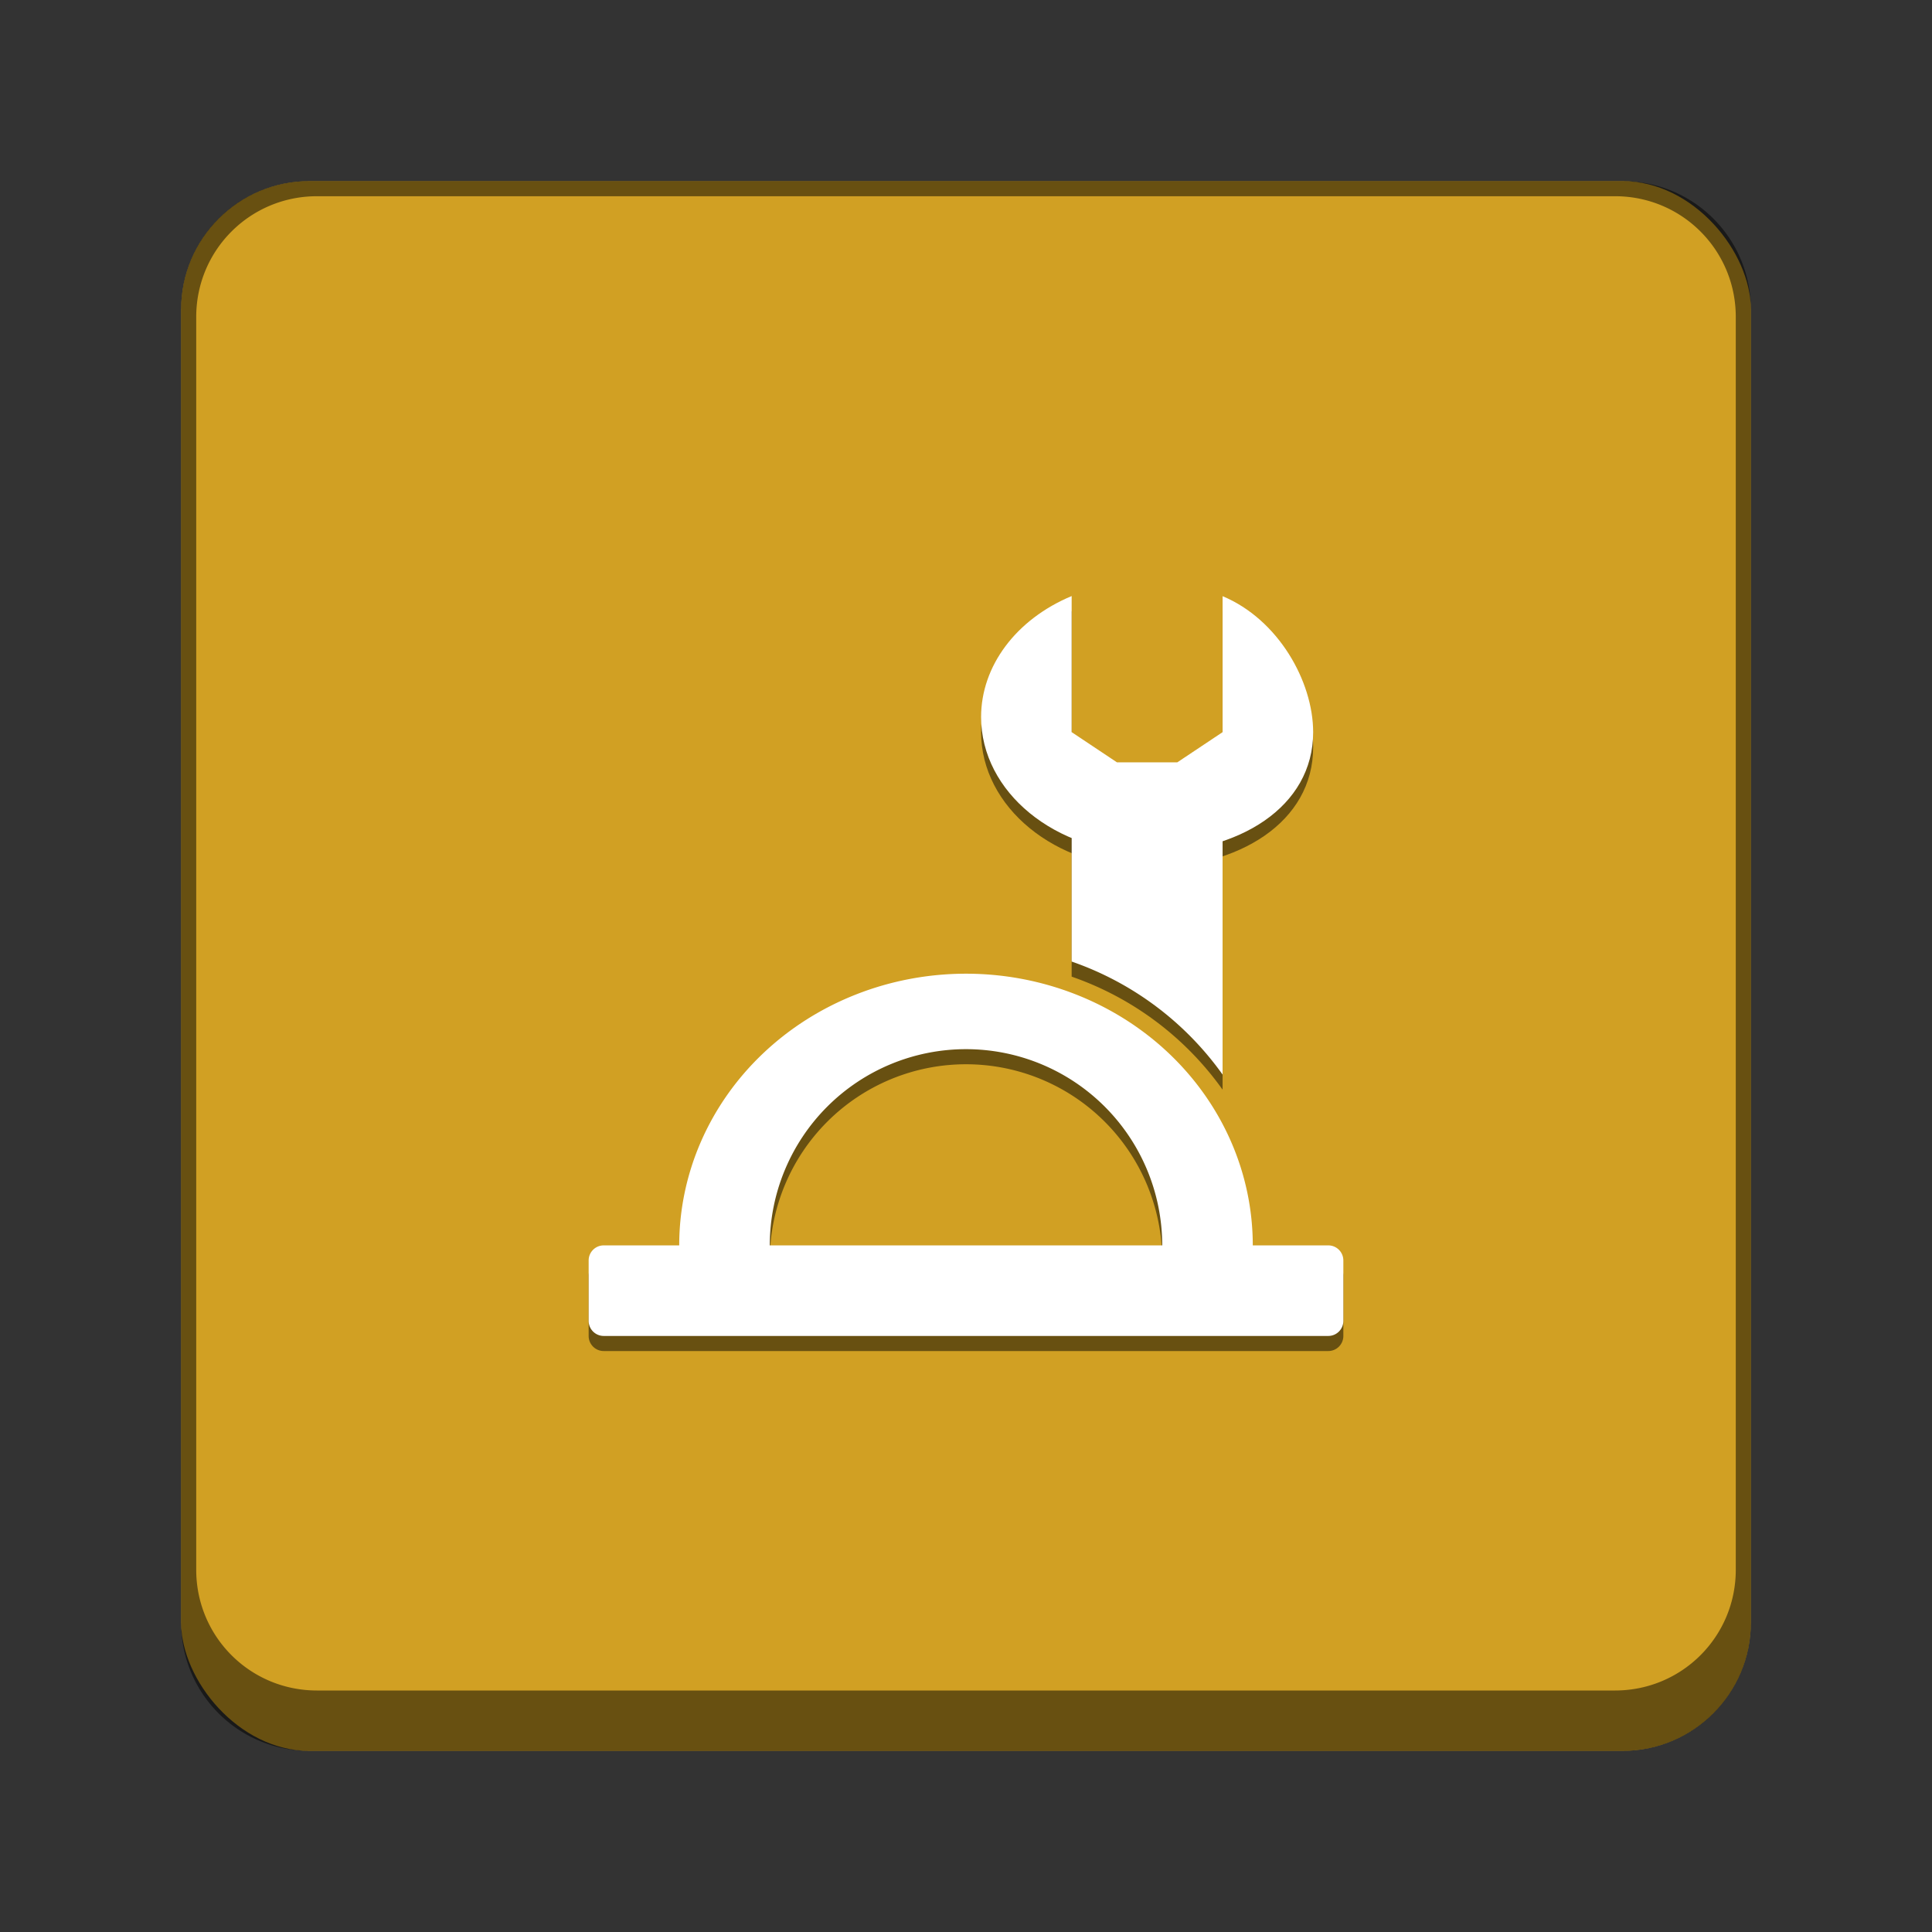 <svg version="1.0" viewBox="0 0 128 128" xmlns="http://www.w3.org/2000/svg"><rect x="0" y="0" width="128" height="128" fill="#333333" stroke="none"/><g transform="translate(-312 -156)"><rect x="488" y="52" width="208" height="208" ry="16.5" fill="#d1a023"/><rect x="103" y="255" width="26" height="26" ry="2.5" fill="#d1a023"/><rect x="57" y="261" width="22" height="22" ry="2.5" fill="#d1a023"/><path d="M105.5 255a2.495 2.495 0 0 0-2.5 2.5v21c0 1.385 1.115 2.5 2.5 2.5h21c1.385 0 2.5-1.115 2.5-2.5v-21c0-1.385-1.115-2.5-2.5-2.5zm.5 1h20c1.108 0 2 .892 2 2v19c0 1.108-.892 2-2 2h-20c-1.108 0-2-.892-2-2v-19c0-1.108.892-2 2-2z" fill-opacity=".502"/><rect x="17" y="269" width="14" height="14" ry="2.5" fill="#d1a023"/><rect x="230.5" y="225.75" width="52" height="52" ry="4.5" fill="#d1a023"/><rect x="160" y="240" width="40" height="39" ry="3.5" fill="#d1a023"/><rect x="324" y="168" width="104" height="104" ry="8.5" fill="#d1a023"/><path d="M59.5 261a2.495 2.495 0 0 0-2.5 2.5v17c0 1.385 1.115 2.5 2.5 2.5h17c1.385 0 2.5-1.115 2.5-2.5v-17c0-1.385-1.115-2.5-2.5-2.5zm.5 1h16c1.108 0 2 .892 2 2v16c0 1.108-.892 2-2 2H60c-1.108 0-2-.892-2-2v-16c0-1.108.892-2 2-2z" fill-opacity=".502"/><path d="M19.5 269a2.495 2.495 0 0 0-2.5 2.5v9c0 1.385 1.115 2.5 2.5 2.5h9c1.385 0 2.5-1.115 2.5-2.5v-9c0-1.385-1.115-2.5-2.5-2.5zm.5 1h8c1.108 0 2 .892 2 2v8c0 1.108-.892 2-2 2h-8c-1.108 0-2-.892-2-2v-8c0-1.108.892-2 2-2z" fill-opacity=".502"/><path d="M234.5 226a4.49 4.49 0 0 0-4.5 4.5v43a4.49 4.49 0 0 0 4.5 4.5h43a4.49 4.49 0 0 0 4.5-4.5v-43a4.49 4.49 0 0 0-4.5-4.5zm.5 1h42c2.216 0 4 1.784 4 4v40c0 2.216-1.784 4-4 4h-42c-2.216 0-4-1.784-4-4v-40c0-2.216 1.784-4 4-4z" fill-opacity=".502"/><path d="M163.5 240a3.492 3.492 0 0 0-3.5 3.5v32c0 1.939 1.561 3.5 3.5 3.5h33c1.939 0 3.5-1.561 3.5-3.5v-32c0-1.939-1.561-3.5-3.5-3.5zm.5 1h32c1.662 0 3 1.338 3 3v29c0 1.662-1.338 3-3 3h-32c-1.662 0-3-1.338-3-3v-29c0-1.662 1.338-3 3-3z" fill-opacity=".502"/><path d="M332.5 168a8.481 8.481 0 0 0-8.5 8.5v87c0 4.709 3.791 8.5 8.5 8.5h87c4.709 0 8.5-3.791 8.5-8.5v-87c0-4.709-3.791-8.5-8.5-8.5zm.5 1h86c4.432 0 8 3.568 8 8v83c0 4.432-3.568 8-8 8h-86c-4.432 0-8-3.568-8-8v-83c0-4.432 3.568-8 8-8z" fill-opacity=".502"/><path d="M504.5 52c-9.141 0-16.5 7.359-16.5 16.5v175c0 9.141 7.359 16.5 16.5 16.5h175c9.141 0 16.5-7.359 16.5-16.5v-175c0-9.141-7.359-16.5-16.5-16.5zm.5 1h174c8.864 0 16 7.136 16 16v170c0 8.864-7.136 16-16 16H505c-8.864 0-16-7.136-16-16V69c0-8.864 7.136-16 16-16z" fill-opacity=".502"/><g fill-opacity=".502"><path d="M115.999 269.002c-3.998 0-5.998 3-5.998 6h-1.749c-.25 0-.25.157-.25.25v1.5c0 .25.138.25.25.25h15.494c.195.006.25-.13.25-.25v-1.5c.021-.146 0-.25-.25-.25h-1.75c0-3-1.999-6-5.997-6zm0 3c2.35 0 2.999 1.762 2.999 3H113c0-1.197.703-3 2.999-3z" fill-rule="evenodd"/><path d="M185.71 251.59a3.652 3.652 0 0 0-.967-.561l-.021 2.232-1.006.73h-1l-.998-.769v-2.232a3.501 3.501 0 0 0-.956.537c-1.377 1.114-1.395 2.948-.04 4.098.284.24.653.414.996.556 0 .81-.003 1.327 0 2.05 1.49.75 2.35 1.76 2.998 2.76v-4.75a3.55 3.55 0 0 0 .954-.553c1.377-1.114 1.395-2.949.04-4.098z" color="#000" style="text-decoration-line:none;text-indent:0;text-transform:none" transform="translate(-62.721 10.012)"/><path d="M68 273.002c-3.998 0-5.998 3-5.998 6h-1.749c-.25 0-.25.157-.25.25v1.5c0 .25.138.25.25.25h15.494c.195.006.25-.13.25-.25v-1.5c.021-.146 0-.25-.25-.25h-1.75c0-3-1.999-6-5.997-6zm0 3c2.35 0 2.999 1.762 2.999 3H65c0-1.198.703-3 2.999-3z" fill-rule="evenodd"/><path d="M185.71 251.59a3.652 3.652 0 0 0-.967-.561l-.021 2.232-1.006.73h-1l-.998-.769v-2.232a3.501 3.501 0 0 0-.956.537c-1.377 1.114-1.395 2.948-.04 4.098.284.24.653.414.996.556 0 .81-.003 1.327 0 2.05 1.49.75 2.35 1.76 2.998 2.76v-4.75a3.55 3.55 0 0 0 .954-.553c1.377-1.114 1.395-2.949.04-4.098z" color="#000" style="text-decoration-line:none;text-indent:0;text-transform:none" transform="translate(-110.72 14.012)"/><path d="M23.999 277.005c-2 0-2.999 1.5-2.999 3h-.875c-.124 0-.124.079-.124.125v.75c0 .125.069.125.124.125h7.747c.098.003.125-.065.125-.125v-.75c.011-.073 0-.125-.125-.125h-.874c0-1.5-1-3-2.999-3zm0 1.5c1.175 0 1.5.88 1.5 1.5h-3c0-.599.352-1.5 1.5-1.5z" fill-rule="evenodd"/><path d="M185.71 251.59a3.652 3.652 0 0 0-.967-.561l-.021 2.232-1.006.73h-1l-.998-.769v-2.232a3.501 3.501 0 0 0-.956.537c-1.377 1.114-1.395 2.948-.04 4.098.284.24.653.414.996.556 0 .81-.003 1.327 0 2.05 1.49.75 2.35 1.76 2.998 2.76v-4.75a3.55 3.55 0 0 0 .954-.553c1.377-1.114 1.395-2.949.04-4.098z" color="#000" style="text-decoration-line:none;text-indent:0;text-transform:none" transform="matrix(.5 0 0 .5 -65.361 147.51)"/><path d="M184 254v5.598a10.27 10.27 0 0 1 5 3.744V254z"/><path d="M184 247.49c-1.84.769-3 2.317-3 4.008 0 2.485 2.462 4.5 5.5 4.5s5.5-1.515 5.5-4c-.002-1.69-1.16-3.736-3-4.504v4.504l-1.5 1h-2l-1.5-1z"/><path d="M180.5 260a9.5 9 0 0 0-9.5 9h-2.5c-.277 0-.5.223-.5.5v2c0 .277.223.5.5.5h24c.277 0 .5-.223.5-.5v-2c0-.277-.223-.5-.5-.5H190a9.5 9 0 0 0-9.5-9zm0 2.5a6.5 6.5 0 0 1 6.5 6.5h-13a6.5 6.5 0 0 1 6.5-6.5z"/><path d="M260.005 247v5.598a10.27 10.27 0 0 1 5 3.744V247z"/><path d="M260.005 240.49c-1.84.769-3 2.317-3 4.008 0 2.485 2.462 4.5 5.5 4.5s5.5-1.515 5.5-4c-.002-1.69-1.16-3.736-3-4.504v4.504l-1.5 1h-2l-1.5-1z"/><path d="M256.505 253a9.5 9 0 0 0-9.5 9h-2.5c-.277 0-.5.223-.5.5v2c0 .277.223.5.5.5h24c.277 0 .5-.223.5-.5v-2c0-.277-.223-.5-.5-.5h-2.5a9.5 9 0 0 0-9.5-9zm0 2.5a6.5 6.5 0 0 1 6.5 6.5h-13a6.5 6.5 0 0 1 6.5-6.5z"/><path d="M383 209.51v11.195a20.539 20.539 0 0 1 10 7.489V209.51z"/><path d="M383 196.49c-3.682 1.537-6 4.634-6 8.016 0 4.97 4.925 9 11 9s11-3.03 11-8c-.004-3.38-2.321-7.472-6-9.008v9.008l-3 2h-4l-3-2z"/><path d="M376 221.51a19 18 0 0 0-19 18h-5c-.554 0-1 .446-1 1v4c0 .554.446 1 1 1h48c.554 0 1-.446 1-1v-4c0-.554-.446-1-1-1h-5a19 18 0 0 0-19-18zm0 5a13 13 0 0 1 13 13h-26a13 13 0 0 1 13-13z"/><path d="M606 134.02v22.39c8.202 2.86 15.15 8.146 20 14.977V134.02z"/><path d="M606 107.98c-7.364 3.075-12 9.267-12 16.031 0 9.941 9.85 18 22 18s22-6.059 22-16c-.008-6.758-4.642-14.943-12-18.015v18.015l-6 4h-8l-6-4z"/><path d="M592 158.02a38 36 0 0 0-38 36h-10c-1.108 0-2 .892-2 2v8c0 1.108.892 2 2 2h96c1.108 0 2-.892 2-2v-8c0-1.108-.892-2-2-2h-10a38 36 0 0 0-38-36zm0 10a26 26 0 0 1 26 26h-52a26 26 0 0 1 26-26z"/></g><g fill="#fff"><path d="M115.999 268.002c-3.998 0-5.998 3-5.998 6h-1.749c-.25 0-.25.157-.25.25v1.5c0 .25.138.25.25.25h15.494c.195.006.25-.13.25-.25v-1.5c.021-.146 0-.25-.25-.25h-1.75c0-3-1.999-6-5.997-6zm0 3c2.35 0 2.999 1.762 2.999 3H113c0-1.197.703-3 2.999-3z" fill-rule="evenodd"/><path d="M185.71 251.59a3.652 3.652 0 0 0-.967-.561l-.021 2.232-1.006.73h-1l-.998-.769v-2.232a3.501 3.501 0 0 0-.956.537c-1.377 1.114-1.395 2.948-.04 4.098.284.24.653.414.996.556 0 .81-.003 1.327 0 2.05 1.49.75 2.35 1.76 2.998 2.76v-4.75a3.55 3.55 0 0 0 .954-.553c1.377-1.114 1.395-2.949.04-4.098z" color="#000" style="text-decoration-line:none;text-indent:0;text-transform:none" transform="translate(-62.721 9.012)"/><path d="M68 272.002c-3.998 0-5.998 3-5.998 6h-1.749c-.25 0-.25.157-.25.25v1.5c0 .25.138.25.25.25h15.494c.195.006.25-.13.25-.25v-1.5c.021-.146 0-.25-.25-.25h-1.75c0-3-1.999-6-5.997-6zm0 3c2.35 0 2.999 1.762 2.999 3H65c0-1.198.703-3 2.999-3z" fill-rule="evenodd"/><path d="M185.71 251.59a3.652 3.652 0 0 0-.967-.561l-.021 2.232-1.006.73h-1l-.998-.769v-2.232a3.501 3.501 0 0 0-.956.537c-1.377 1.114-1.395 2.948-.04 4.098.284.24.653.414.996.556 0 .81-.003 1.327 0 2.05 1.49.75 2.35 1.76 2.998 2.76v-4.75a3.55 3.55 0 0 0 .954-.553c1.377-1.114 1.395-2.949.04-4.098z" color="#000" style="text-decoration-line:none;text-indent:0;text-transform:none" transform="translate(-110.72 13.012)"/><path d="M23.999 276.005c-2 0-2.999 1.5-2.999 3h-.875c-.124 0-.124.079-.124.125v.75c0 .125.069.125.124.125h7.747c.098.003.125-.065.125-.125v-.75c.011-.073 0-.125-.125-.125h-.874c0-1.5-1-3-2.999-3zm0 1.5c1.175 0 1.5.88 1.5 1.5h-3c0-.599.352-1.5 1.5-1.5z" fill-rule="evenodd"/><path d="M185.71 251.59a3.652 3.652 0 0 0-.967-.561l-.021 2.232-1.006.73h-1l-.998-.769v-2.232a3.501 3.501 0 0 0-.956.537c-1.377 1.114-1.395 2.948-.04 4.098.284.24.653.414.996.556 0 .81-.003 1.327 0 2.05 1.49.75 2.35 1.76 2.998 2.76v-4.75a3.55 3.55 0 0 0 .954-.553c1.377-1.114 1.395-2.949.04-4.098z" color="#000" style="text-decoration-line:none;text-indent:0;text-transform:none" transform="matrix(.5 0 0 .5 -65.361 146.51)"/><path d="M184 253v5.598a10.27 10.27 0 0 1 5 3.744V253z"/><path d="M184 246.49c-1.84.769-3 2.317-3 4.008 0 2.485 2.462 4.5 5.5 4.5s5.5-1.515 5.5-4c-.002-1.69-1.16-3.736-3-4.504v4.504l-1.5 1h-2l-1.5-1z"/><path d="M180.5 259a9.5 9 0 0 0-9.5 9h-2.5c-.277 0-.5.223-.5.5v2c0 .277.223.5.5.5h24c.277 0 .5-.223.5-.5v-2c0-.277-.223-.5-.5-.5H190a9.5 9 0 0 0-9.5-9zm0 2.5a6.5 6.5 0 0 1 6.5 6.5h-13a6.5 6.5 0 0 1 6.5-6.5z"/><path d="M260.005 246v5.598a10.27 10.27 0 0 1 5 3.744V246z"/><path d="M260.005 239.49c-1.84.769-3 2.317-3 4.008 0 2.485 2.462 4.5 5.5 4.5s5.5-1.515 5.5-4c-.002-1.69-1.16-3.736-3-4.504v4.504l-1.5 1h-2l-1.5-1z"/><path d="M256.505 252a9.5 9 0 0 0-9.5 9h-2.5c-.277 0-.5.223-.5.5v2c0 .277.223.5.5.5h24c.277 0 .5-.223.5-.5v-2c0-.277-.223-.5-.5-.5h-2.5a9.5 9 0 0 0-9.5-9zm0 2.5a6.5 6.5 0 0 1 6.5 6.5h-13a6.5 6.5 0 0 1 6.5-6.5z"/><path d="M383 208.51v11.195a20.539 20.539 0 0 1 10 7.489V208.51z"/><path d="M383 195.49c-3.682 1.537-6 4.634-6 8.016 0 4.97 4.925 9 11 9s11-3.03 11-8c-.004-3.38-2.321-7.472-6-9.008v9.008l-3 2h-4l-3-2z"/><path d="M376 220.51a19 18 0 0 0-19 18h-5c-.554 0-1 .446-1 1v4c0 .554.446 1 1 1h48c.554 0 1-.446 1-1v-4c0-.554-.446-1-1-1h-5a19 18 0 0 0-19-18zm0 5a13 13 0 0 1 13 13h-26a13 13 0 0 1 13-13z"/><path d="M606 133.02v22.39c8.202 2.86 15.15 8.146 20 14.977V133.02z"/><path d="M606 106.98c-7.364 3.075-12 9.267-12 16.031 0 9.941 9.85 18 22 18s22-6.059 22-16c-.008-6.758-4.642-14.943-12-18.015v18.015l-6 4h-8l-6-4z"/><path d="M592 157.02a38 36 0 0 0-38 36h-10c-1.108 0-2 .892-2 2v8c0 1.108.892 2 2 2h96c1.108 0 2-.892 2-2v-8c0-1.108-.892-2-2-2h-10a38 36 0 0 0-38-36zm0 10a26 26 0 0 1 26 26h-52a26 26 0 0 1 26-26z"/></g></g></svg>
